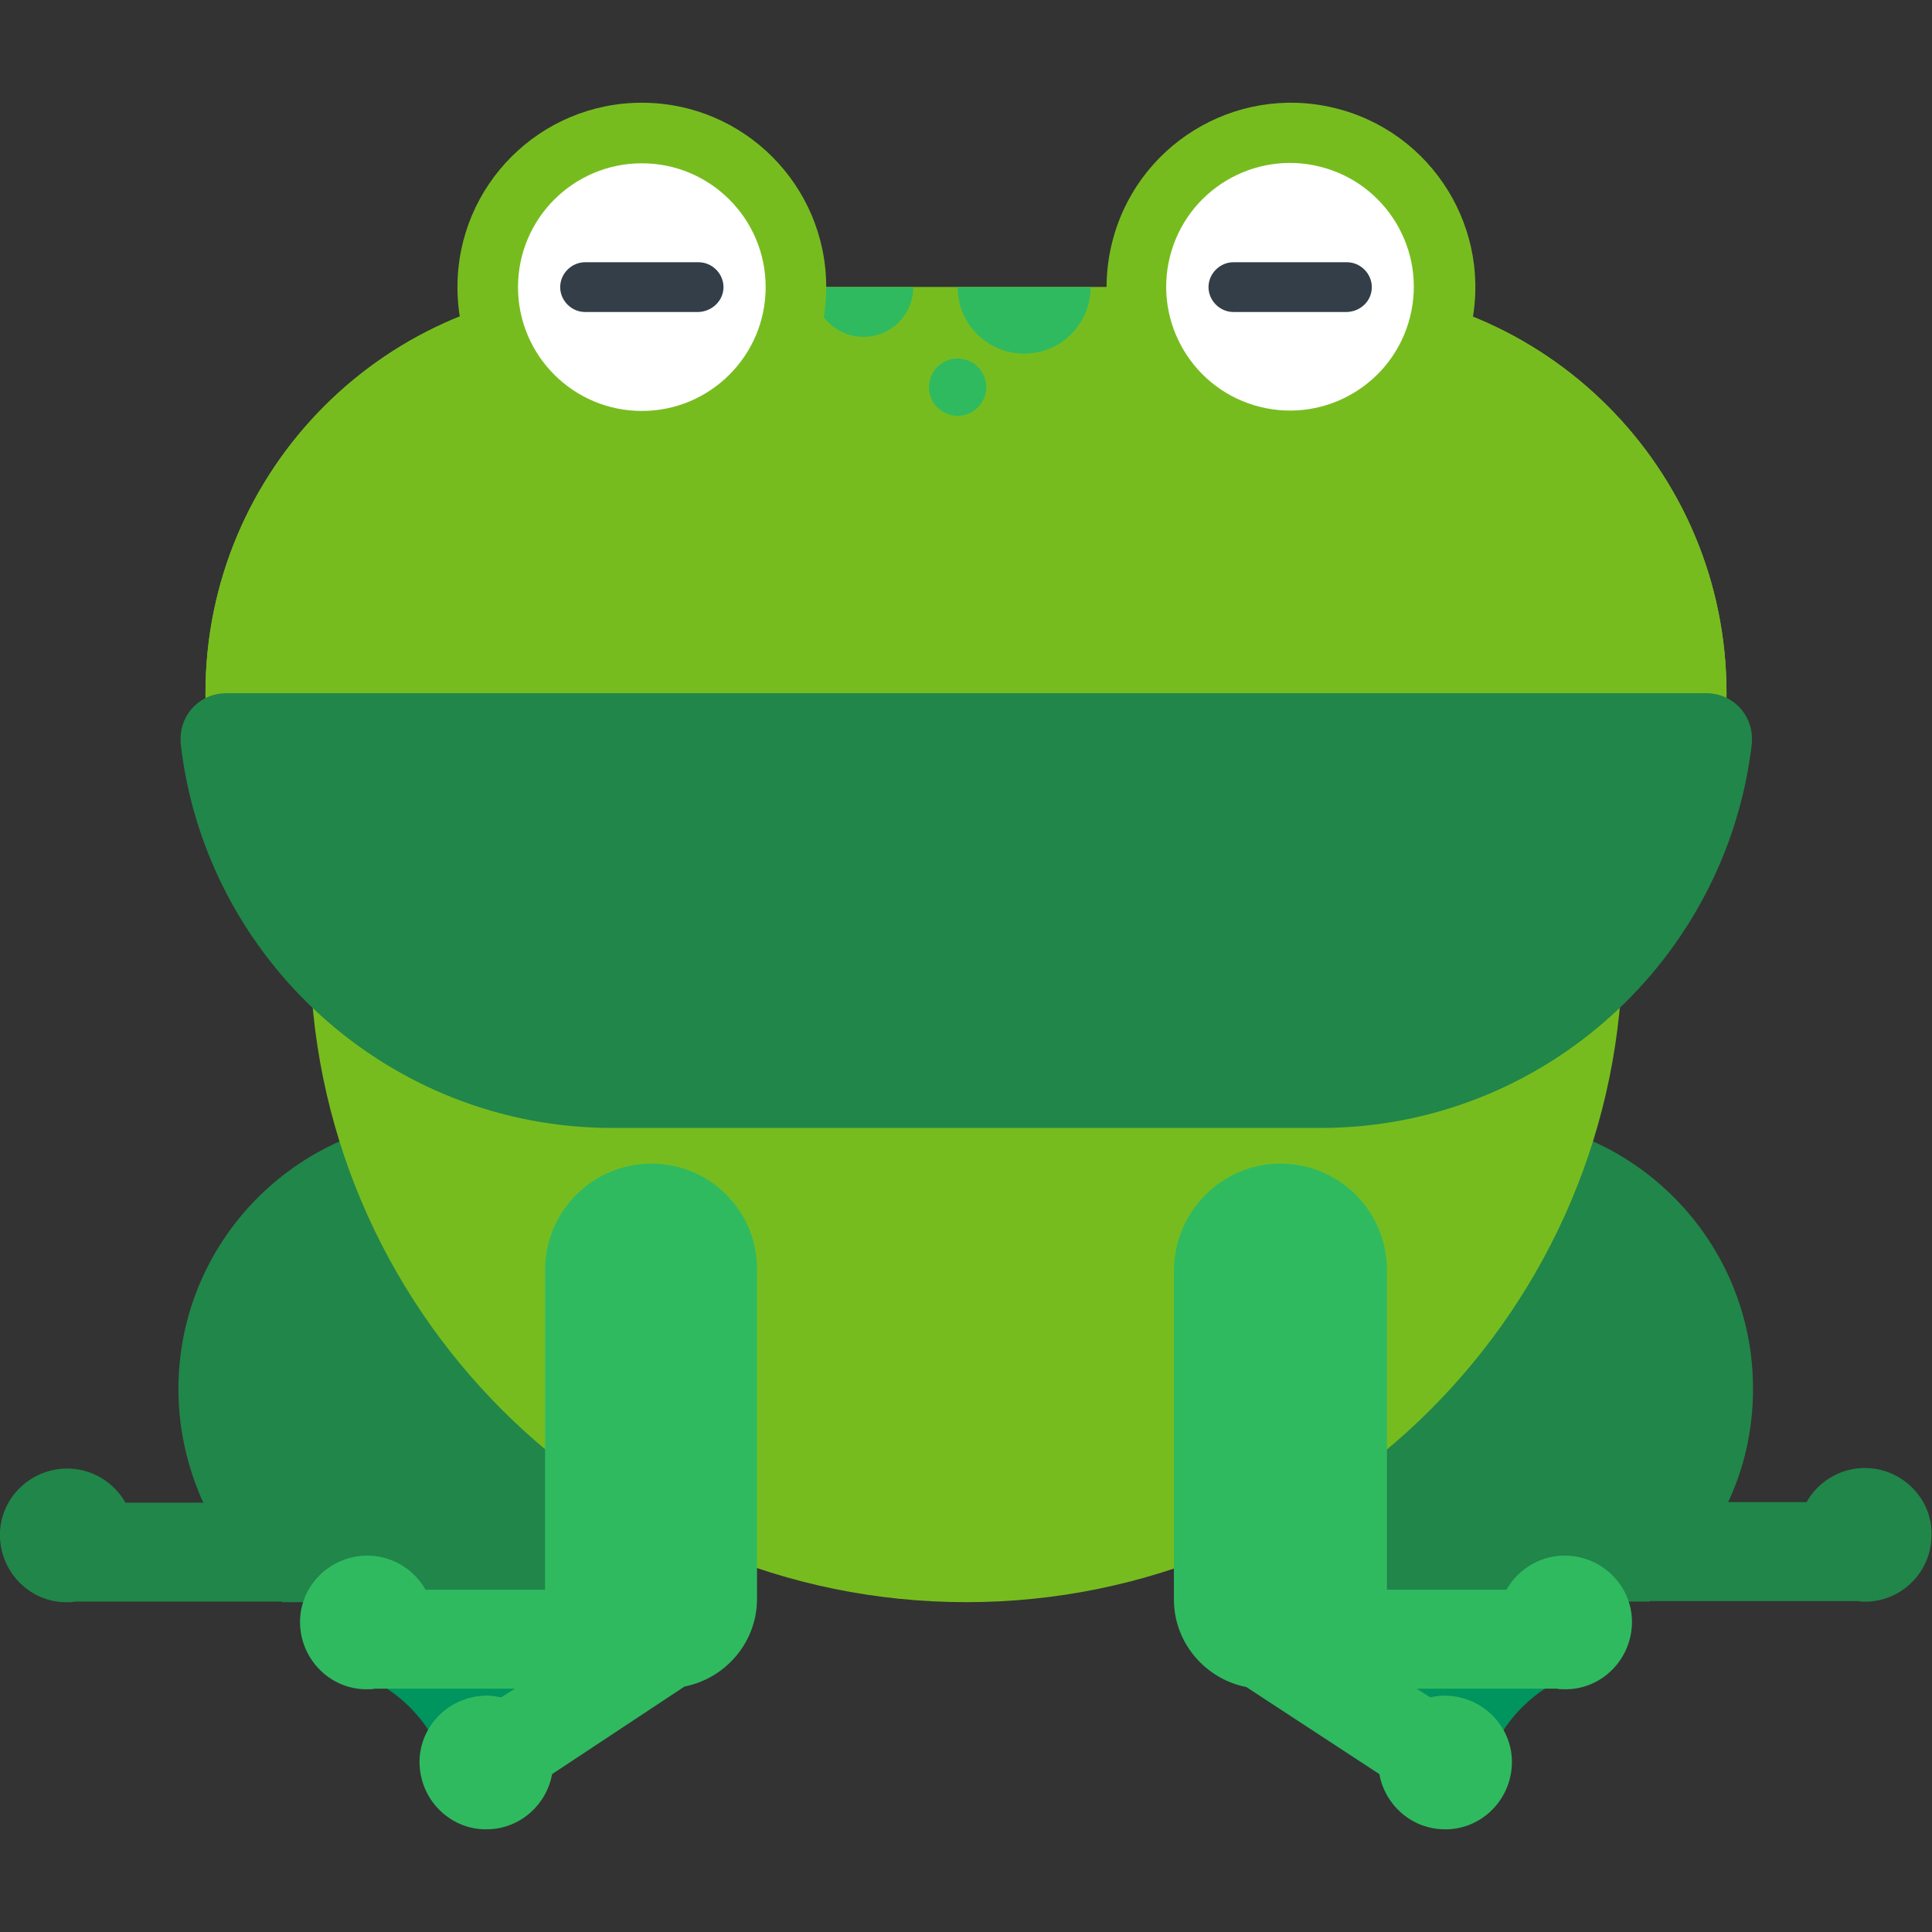 <svg xmlns="http://www.w3.org/2000/svg" viewBox="0 0 357.3 357.3"><rect x="0" y="0" width="357.3" height="357.3" fill="#333333" stroke="none"/><path d="M118.1 206.8h-35c-27.6 0-50.1 22.4-50.1 50.1 0 7.5 1.7 14.6 4.6 21H23.2c-2.2-3.9-6.5-6.5-11.3-6.3-6.8.3-12.2 6-11.9 12.8s6 12.2 12.8 11.9c.3 0 .7 0 1-.1h38.3l.1.1h61.7l.1-.1h2.5c9.1 0 16.6-7.4 16.6-16.6v-57.8a14.98 14.98 0 0 0-15-15zm227.3 64.7c-4.8-.2-9.1 2.4-11.3 6.3h-14.5c3.1-6.6 4.6-13.7 4.6-21 0-27.6-22.4-50.1-50.1-50.1h-35a14.98 14.98 0 0 0-15 15v57.8c0 9.1 7.4 16.6 16.6 16.6h2.5l.1.1H305l.1-.1h38.3c.3 0 .7.1 1 .1 6.8.3 12.6-5.1 12.8-11.9.4-6.7-5-12.5-11.8-12.8z" fill="#218649"/><path d="M57.3 174.9c0 67.1 54.4 121.4 121.4 121.4s121.4-54.4 121.4-121.4H57.3z" fill="#77bc1f"/><path d="M82.2 326a26.83 26.83 0 0 0-18.8-17.3h39.8l-21 17.3z" fill="#00945e"/><path d="M120.5 215.2c-10.9 0-19.7 8.8-19.7 19.7V294H78.7c-2.2-3.9-6.5-6.5-11.3-6.3-6.8.3-12.2 6-11.9 12.8s6 12.2 12.8 11.9c.3 0 .7 0 1-.1h25.9l-2.5 1.6c-1.1-.2-2.2-.4-3.2-.3-6.8.3-12.2 6-11.9 12.8s6 12.2 12.8 11.9c5.9-.2 10.7-4.6 11.7-10.2l24.5-16.2c7.6-1.5 13.4-8.2 13.4-16.2v-60.9c.1-10.8-8.7-19.6-19.5-19.6z" fill="#2fba60"/><path d="M275.1 326a26.83 26.83 0 0 1 18.8-17.3h-39.8l21 17.3z" fill="#00945e"/><path d="M236.8 215.2c10.9 0 19.7 8.8 19.7 19.7V294h22.1c2.2-3.9 6.5-6.5 11.3-6.3 6.8.3 12.2 6 11.9 12.8s-6 12.2-12.8 11.9c-.3 0-.7 0-1-.1h-26l2.5 1.6c1.1-.2 2.2-.4 3.2-.3 6.8.3 12.2 6 11.9 12.8s-6 12.2-12.8 11.9c-5.9-.2-10.7-4.6-11.7-10.2L230.5 312c-7.6-1.5-13.4-8.2-13.4-16.2v-60.9c.1-10.9 8.9-19.7 19.7-19.7z" fill="#2fba60"/><g fill="#77bc1f"><path d="M244.2 53.1c41.5 0 75.1 33.6 75.1 75.1s-33.6 75.1-75.1 75.1H113.1c-41.5 0-75.1-33.6-75.1-75.1s33.6-75.1 75.1-75.1h131.1z"/><path d="M113.1 53.1C71.7 53.1 38 86.7 38 128.2s33.6 75.1 75.1 75.1h131.1c41.5 0 75.1-33.6 75.1-75.1s-33.6-75.1-75.1-75.1H113.1z"/></g><g fill="#2fba60"><path d="M150.5 53.1c0 5.1 4.1 9.2 9.2 9.2s9.2-4.1 9.2-9.2h-18.4zm26.6 0c0 6.8 5.5 12.3 12.3 12.3s12.3-5.5 12.3-12.3h-24.6z"/><circle cx="177.1" cy="71.6" r="5.3"/></g><circle cx="118.7" cy="53.1" r="34.1" fill="#77bc1f"/><circle cx="118.7" cy="53.1" r="22.9" fill="#fff"/><path d="M129.2 57.7h-21c-2.5 0-4.6-2.1-4.6-4.6s2.1-4.6 4.6-4.6h21c2.5 0 4.6 2.1 4.6 4.6s-2.1 4.5-4.6 4.6z" fill="#333e48"/><circle transform="matrix(.23 -.973 .973 .23 132.183 273.142)" cx="238.7" cy="53.1" r="34.1" fill="#77bc1f"/><circle transform="matrix(.242 -.97 .97 .242 129.297 271.722)" cx="238.7" cy="53.1" r="22.9" fill="#fff"/><path d="M249.1 57.7h-21c-2.5 0-4.6-2.1-4.6-4.6s2.1-4.6 4.6-4.6h21c2.5 0 4.6 2.1 4.6 4.6s-2 4.5-4.6 4.6z" fill="#333e48"/><path d="M315.6 128.2c4.7 0 8.4 3.8 8.4 8.4v.8c-4.6 40-38.6 71.2-79.8 71.2h-131c-41.2 0-75.3-31.2-79.8-71.2v-.8c0-4.7 3.8-8.4 8.4-8.4h273.8z" fill="#218649"/></svg>